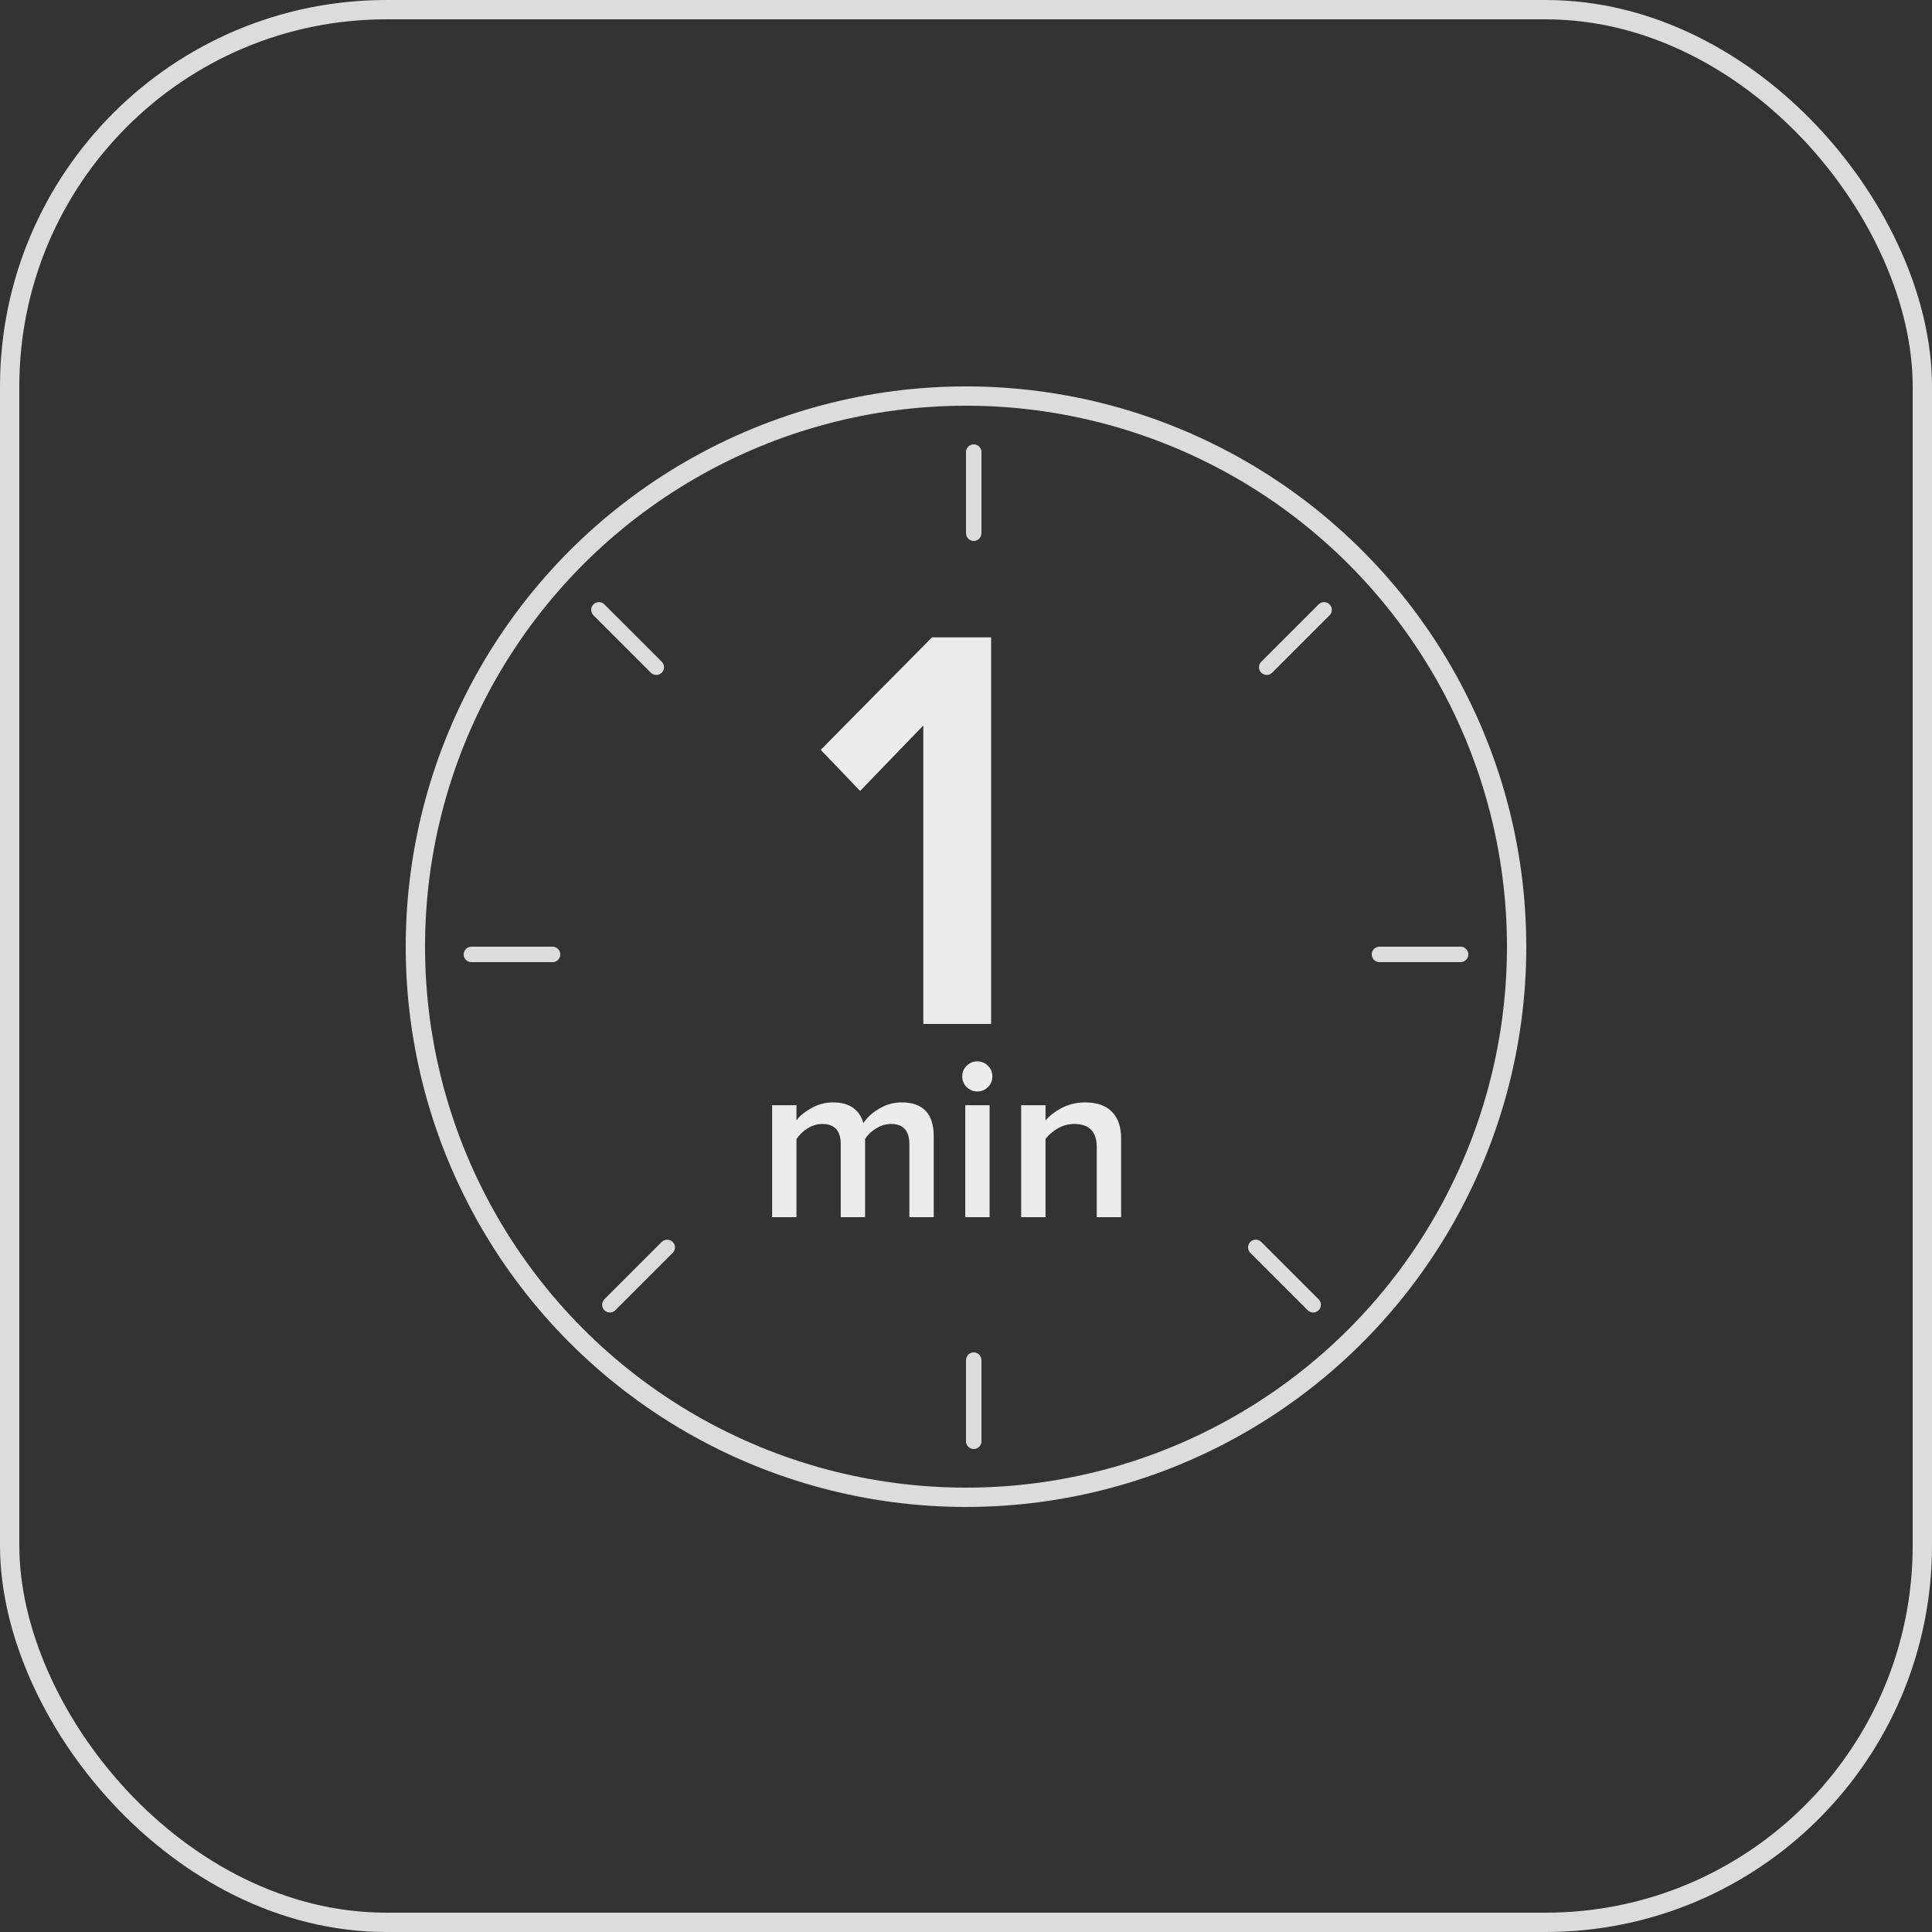 <svg width="100" height="100" viewBox="0 0 100 100" fill="none" xmlns="http://www.w3.org/2000/svg">
<rect x="0" y="0" width="100" height="100" fill="#333333" stroke="none"/>
<rect x="0.5" y="0.5" width="99" height="99" rx="19.5" stroke="#DCDCDC"/>
<path d="M51.3 53H47.79V37.55L44.52 40.94L42.48 38.81L48.24 32.99H51.3V53Z" fill="#ECECEC"/>
<path d="M48.329 63H47.069V59.22C47.069 58.524 46.753 58.176 46.121 58.176C45.857 58.176 45.601 58.252 45.353 58.404C45.105 58.556 44.913 58.736 44.777 58.944V63H43.517V59.22C43.517 58.524 43.197 58.176 42.557 58.176C42.301 58.176 42.049 58.252 41.801 58.404C41.561 58.556 41.369 58.74 41.225 58.956V63H39.965V57.204H41.225V57.996C41.369 57.78 41.617 57.572 41.969 57.372C42.329 57.164 42.709 57.06 43.109 57.06C43.949 57.06 44.477 57.416 44.693 58.128C44.877 57.84 45.149 57.592 45.509 57.384C45.869 57.168 46.253 57.06 46.661 57.06C47.773 57.06 48.329 57.644 48.329 58.812V63ZM50.585 56.496C50.377 56.496 50.193 56.42 50.033 56.268C49.881 56.116 49.805 55.932 49.805 55.716C49.805 55.5 49.881 55.316 50.033 55.164C50.193 55.012 50.377 54.936 50.585 54.936C50.801 54.936 50.985 55.012 51.137 55.164C51.289 55.316 51.365 55.5 51.365 55.716C51.365 55.932 51.289 56.116 51.137 56.268C50.985 56.42 50.801 56.496 50.585 56.496ZM51.221 63H49.961V57.204H51.221V63ZM58.028 63H56.768V59.376C56.768 58.576 56.38 58.176 55.604 58.176C55.3 58.176 55.016 58.252 54.752 58.404C54.488 58.556 54.276 58.74 54.116 58.956V63H52.856V57.204H54.116V57.996C54.332 57.74 54.62 57.52 54.98 57.336C55.34 57.152 55.732 57.06 56.156 57.06C56.772 57.06 57.236 57.22 57.548 57.54C57.868 57.86 58.028 58.32 58.028 58.92V63Z" fill="#ECECEC"/>
<circle cx="50" cy="49" r="28.5" stroke="#DCDCDC"/>
<line x1="50.4" y1="23.4" x2="50.4" y2="27.6" stroke="#DCDCDC" stroke-width="0.8" stroke-linecap="round"/>
<line x1="75.6" y1="49.4" x2="71.4" y2="49.4" stroke="#DCDCDC" stroke-width="0.8" stroke-linecap="round"/>
<line x1="28.6" y1="49.4" x2="24.4" y2="49.4" stroke="#DCDCDC" stroke-width="0.8" stroke-linecap="round"/>
<line x1="50.4" y1="70.4" x2="50.4" y2="74.6" stroke="#DCDCDC" stroke-width="0.8" stroke-linecap="round"/>
<line x1="34.535" y1="64.566" x2="31.566" y2="67.535" stroke="#DCDCDC" stroke-width="0.8" stroke-linecap="round"/>
<line x1="68.535" y1="31.566" x2="65.566" y2="34.535" stroke="#DCDCDC" stroke-width="0.8" stroke-linecap="round"/>
<line x1="0.4" y1="-0.4" x2="4.6" y2="-0.4" transform="matrix(0.707 0.707 0.707 -0.707 65 64)" stroke="#DCDCDC" stroke-width="0.8" stroke-linecap="round"/>
<line x1="0.4" y1="-0.4" x2="4.6" y2="-0.4" transform="matrix(0.707 0.707 0.707 -0.707 31 31)" stroke="#DCDCDC" stroke-width="0.8" stroke-linecap="round"/>
</svg>
